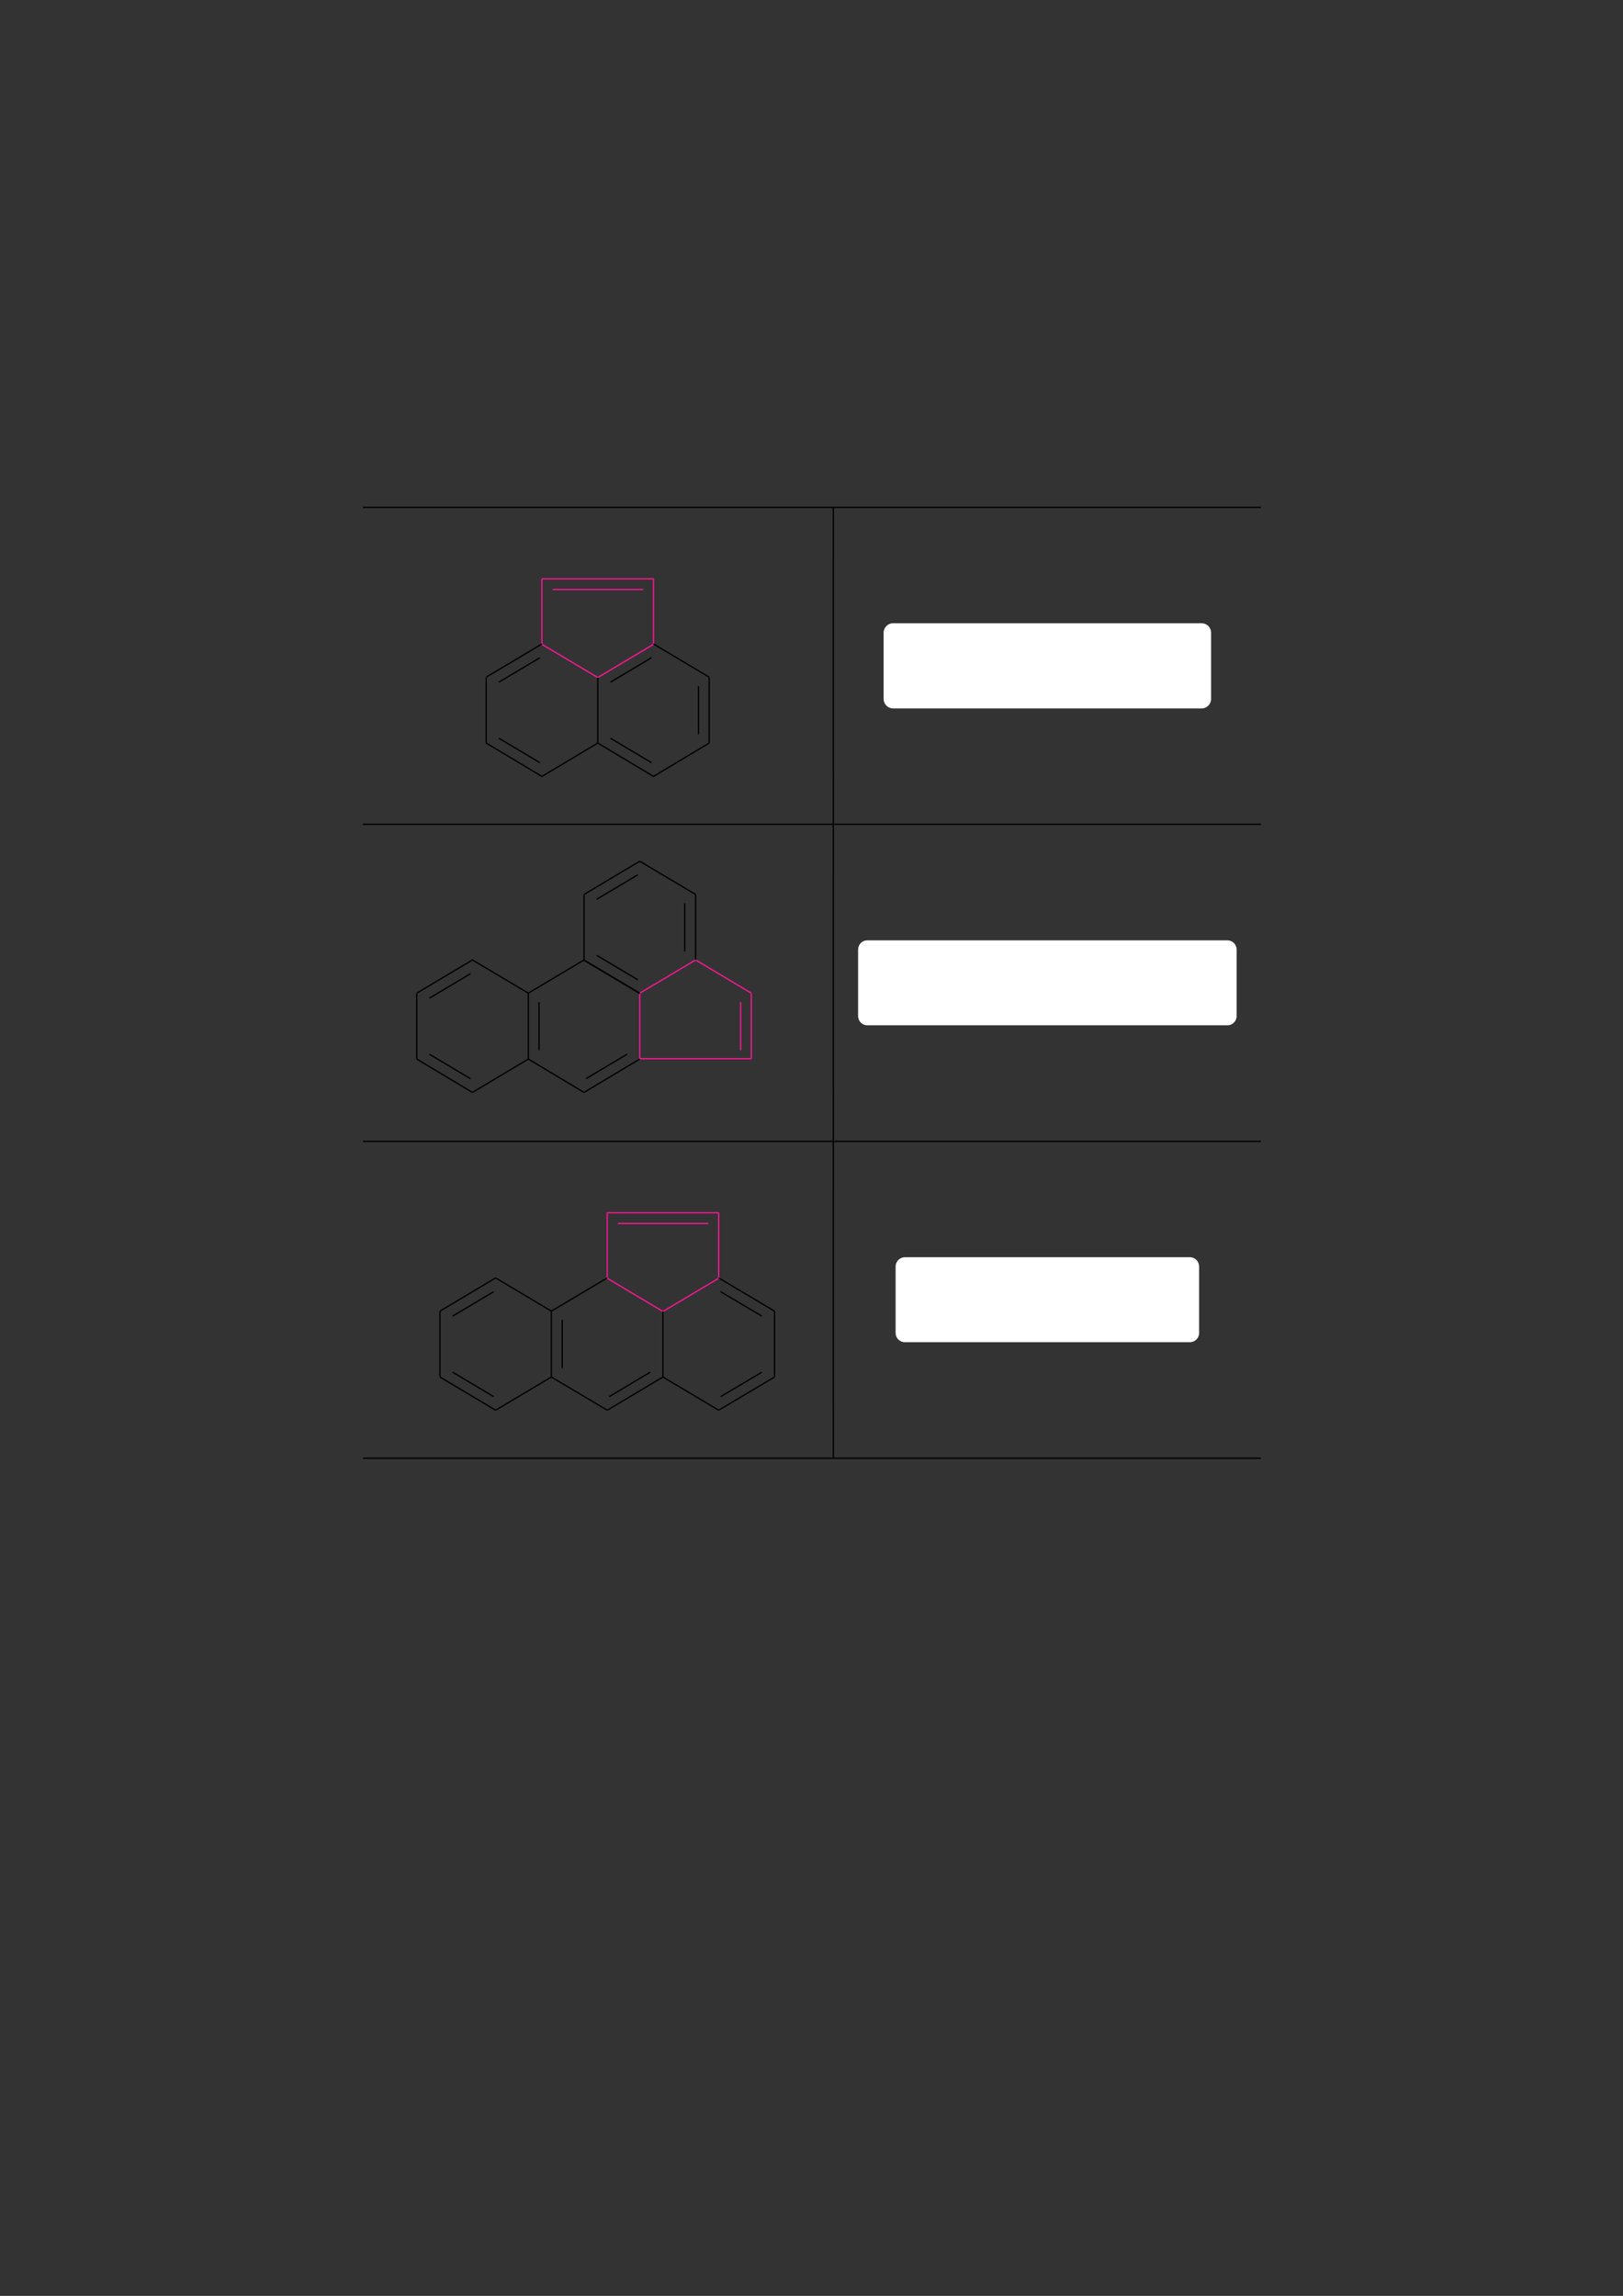 <?xml version="1.0" encoding="UTF-8" standalone="no"?>
<!DOCTYPE svg PUBLIC "-//W3C//DTD SVG 1.1//EN"
"http://www.w3.org/Graphics/SVG/1.1/DTD/svg11.dtd">
<svg viewBox="0 0 909 1286" version="1.1" xmlns="http://www.w3.org/2000/svg" xmlns:xlink="http://www.w3.org/1999/xlink">
<rect x="0" y="0" width="909" height="1286" fill="#333333" stroke="none"/>
<defs>
<style type="text/css"><![CDATA[
.g0_8{
fill: none;
stroke: #000000;
stroke-width: 0.73;
stroke-linecap: butt;
stroke-linejoin: miter;
}
.g1_8{
fill: none;
stroke: #F81693;
stroke-width: 0.73;
stroke-linecap: butt;
stroke-linejoin: miter;
}
.g2_8{
fill: #FFFFFF;
}
]]></style>
</defs>
<path d="M203.3,284.2H706.2M466.7,313.8V284.5" class="g0_8"/>
<path d="M334.8,379.5L366,360.9m0,-.2V324.2m-62.5,0H366m-62.5,36.5V324.2m31.3,55.3L303.5,360.9m6.1,-30.7h50.6" class="g1_8"/>
<path d="M366,360.7l31.2,18.6m0,36.8V379.5M366,434.9l31.2,-18.7M366,434.9L334.8,416.2m0,-.1V379.5m30.1,-11.1l-23,13.7m49.3,29.2v-27m-26.3,42.9l-23,-13.7m-7.1,2.6V379.5m-31.3,55.4l31.3,-18.7m-31.3,18.7L272.3,416.2m0,-.1V379.5m31.2,-18.8l-31.2,18.6m30.1,-10.9l-23,13.7m23,45.1l-23,-13.7m187.3,18.6V313.8" class="g0_8"/>
<path d="M494.9,391.6V354.3c0,-2.8,2.4,-5.2,5.2,-5.2h173c2.8,0,5.2,2.4,5.2,5.2v37.3c0,2.8,-2.4,5.2,-5.2,5.2h-173c-2.8,0,-5.2,-2.4,-5.2,-5.2Z" class="g2_8"/>
<path d="M466.7,461.3V432.1M203.3,461.7H706.2M466.7,491.3V462.1" class="g0_8"/>
<path d="M389.6,537.7l31.2,18.6m0,36.7V556.5M358.3,593h62.5m-62.5,0V556.5m31.3,-18.8l-31.3,18.6m56.5,32v-27" class="g1_8"/>
<path d="M358.3,482.4L389.6,501m0,36.7V501.2m-31.3,55.3L327.1,537.9m0,-.2V501.2m31.2,-18.8L327.1,501m30.1,-11l-23,13.7m49.3,29.2v-27m-26.3,42.9l-23,-13.7m-7.1,2.6l31.2,18.6m-31.2,55.6l31.2,-18.7m-31.2,18.7L295.9,593.2m0,-.2V556.5m31.2,-18.8l-31.2,18.6m6,32v-27m26.3,42.9l23,-13.7M264.6,537.7l31.3,18.6m-31.3,55.6l31.3,-18.7m-31.3,18.7L233.4,593.2m0,-.2V556.5m31.2,-18.8l-31.2,18.6m30.1,-10.9l-23,13.7m23,45.1l-23,-13.7m226.2,19.2V491.3" class="g0_8"/>
<path d="M480.6,569.1V531.9c0,-2.9,2.3,-5.2,5.2,-5.2H687.4c2.9,0,5.2,2.3,5.2,5.2v37.2c0,2.9,-2.3,5.2,-5.2,5.2H485.8c-2.9,0,-5.2,-2.3,-5.2,-5.2Z" class="g2_8"/>
<path d="M466.7,638.9V609.7M203.3,639.3H706.2M466.7,668.8V639.6" class="g0_8"/>
<path d="M371.3,734.6L402.5,716m0,-.2V679.3m-62.4,0h62.4m-62.4,36.5V679.3m31.2,55.3L340.1,716m6,-30.7h50.6" class="g1_8"/>
<path d="M402.5,715.8l31.3,18.6m0,36.7V734.6m-31.3,55.3l31.3,-18.6m-31.3,18.6L371.3,771.3m0,-.2V734.6m32.3,-11.1l23.1,13.7m-23.1,45.1l23.1,-13.7m-55.4,2.5V734.6m-31.2,55.3l31.2,-18.6m-31.2,18.6L308.8,771.3m0,-.2V734.6m31.3,-18.8l-31.3,18.6m6.1,32V739.3m26.3,43l23,-13.7M277.6,715.8l31.2,18.6m-31.2,55.5l31.2,-18.6m-31.2,18.6L246.4,771.3m0,-.2V734.6m31.2,-18.8l-31.2,18.6m30.1,-10.9l-23,13.7m23,45.1l-23,-13.7m213.2,18.6V668.8" class="g0_8"/>
<path d="M501.6,746.6V709.4c0,-2.8,2.3,-5.2,5.2,-5.2H666.4c2.9,0,5.2,2.4,5.2,5.2v37.2c0,2.9,-2.3,5.2,-5.2,5.2H506.8c-2.9,0,-5.2,-2.3,-5.2,-5.2Z" class="g2_8"/>
<path d="M466.7,816.4V787.2M203.3,816.8H706.2" class="g0_8"/>
</svg>